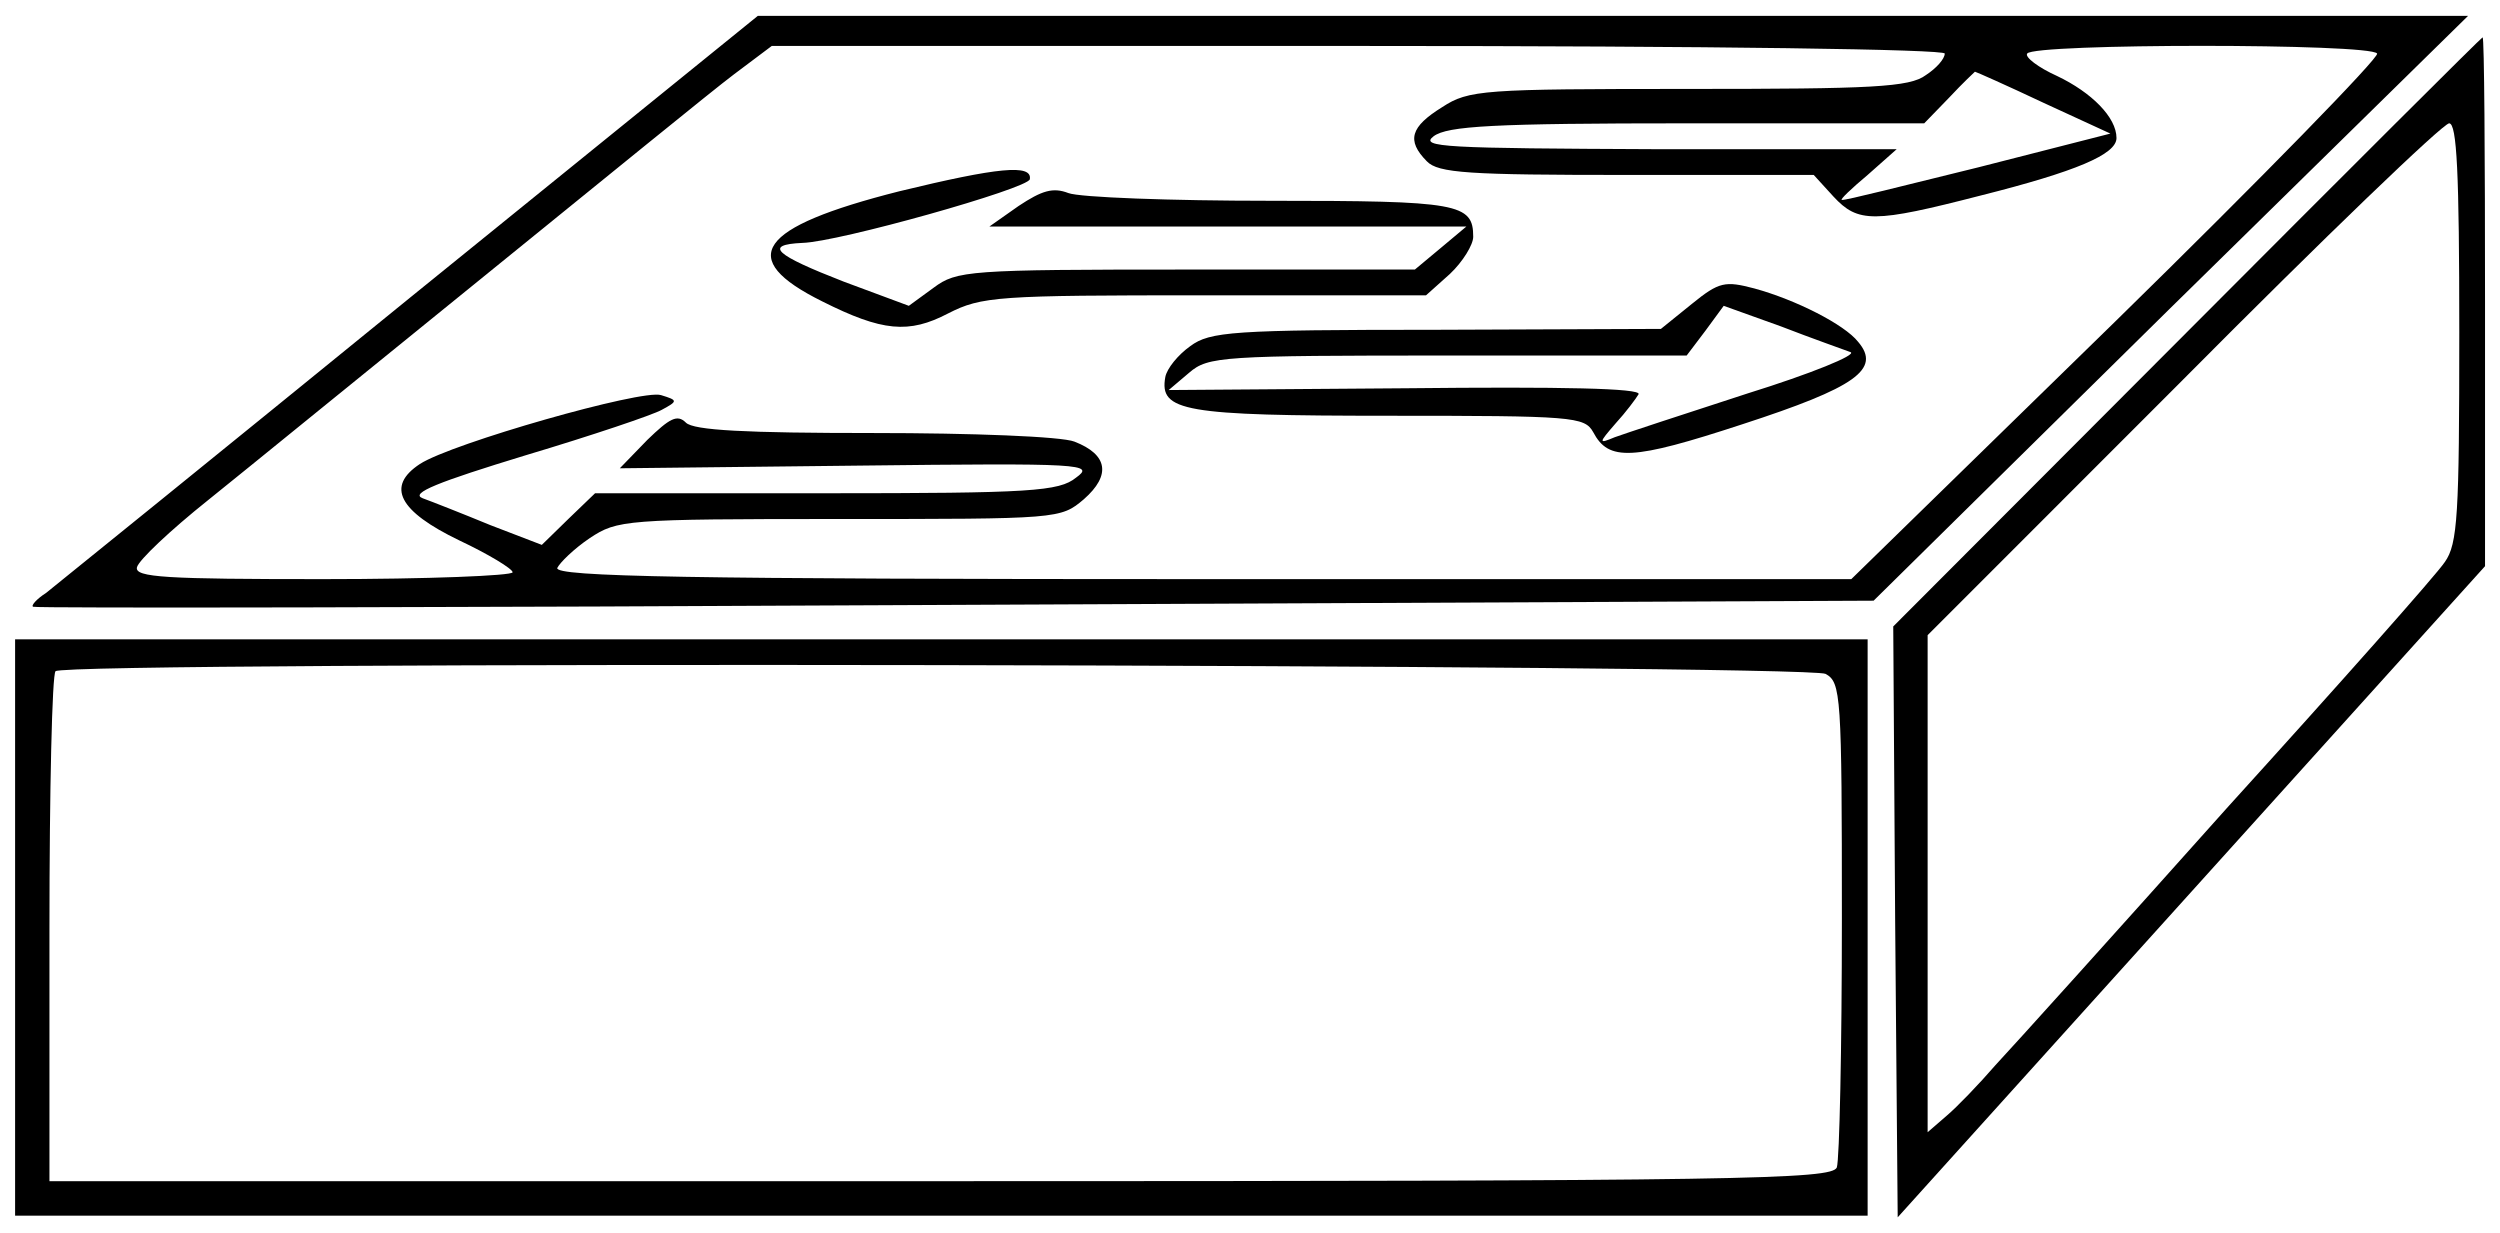 <?xml version="1.0" encoding="UTF-8"?>
<svg xmlns="http://www.w3.org/2000/svg" xmlns:xlink="http://www.w3.org/1999/xlink" width="75px" height="37px" viewBox="0 0 77 37" version="1.1">
<g id="surface1">
<path style=" stroke:none;fill-rule:nonzero;fill:rgb(0%,0%,0%);fill-opacity:1;" d="M 12.617 8.684 C 6.73 13.477 1.688 17.555 1.418 17.77 C 1.129 17.953 0.941 18.168 1.023 18.195 C 1.074 18.242 13.863 18.219 29.422 18.137 L 57.707 18.008 L 66.844 9 L 76.016 -0.004 L 23.34 -0.004 Z M 59.898 1.156 C 59.898 1.32 59.641 1.609 59.316 1.82 C 58.816 2.195 57.656 2.246 52.004 2.246 C 45.668 2.246 45.238 2.273 44.422 2.805 C 43.445 3.41 43.312 3.832 43.945 4.473 C 44.293 4.84 45.238 4.895 50.098 4.895 L 55.863 4.895 L 56.469 5.559 C 57.23 6.379 57.707 6.379 61.012 5.527 C 63.941 4.789 65.188 4.262 65.188 3.758 C 65.188 3.121 64.418 2.352 63.359 1.848 C 62.777 1.586 62.355 1.262 62.438 1.156 C 62.621 0.84 73.031 0.84 73.215 1.156 C 73.297 1.262 69.676 4.977 65.188 9.371 L 57.02 17.344 L 37.055 17.344 C 21.176 17.344 17.082 17.27 17.164 17 C 17.242 16.84 17.664 16.418 18.168 16.078 C 19.016 15.52 19.227 15.492 25.855 15.492 C 32.617 15.492 32.664 15.492 33.383 14.883 C 34.227 14.141 34.121 13.508 33.094 13.109 C 32.695 12.949 29.922 12.844 26.906 12.844 C 22.977 12.844 21.359 12.762 21.125 12.523 C 20.859 12.258 20.625 12.391 19.938 13.055 L 19.09 13.93 L 26.406 13.848 C 33.406 13.766 33.723 13.797 33.141 14.219 C 32.617 14.641 31.766 14.699 25.43 14.699 L 18.328 14.699 L 17.504 15.492 L 16.688 16.289 L 15.102 15.68 C 14.258 15.332 13.305 14.957 13.016 14.852 C 12.617 14.699 13.492 14.352 16.184 13.531 C 18.223 12.922 20.121 12.281 20.383 12.129 C 20.883 11.859 20.883 11.836 20.359 11.676 C 19.777 11.488 13.914 13.16 12.934 13.797 C 11.883 14.488 12.277 15.25 14.148 16.152 C 15.051 16.578 15.789 17.027 15.789 17.133 C 15.789 17.238 13.176 17.344 9.949 17.344 C 5.117 17.344 4.137 17.293 4.219 16.977 C 4.273 16.758 5.25 15.836 6.41 14.91 C 7.574 13.977 11.43 10.832 14.996 7.945 C 18.562 5.055 21.969 2.273 22.605 1.797 L 23.77 0.922 L 41.832 0.922 C 52.977 0.922 59.898 1.027 59.898 1.156 Z M 62.938 2.672 L 65 3.621 L 60.934 4.66 C 58.688 5.211 56.809 5.691 56.73 5.664 C 56.656 5.664 57.02 5.316 57.523 4.895 L 58.418 4.102 L 51.051 4.102 C 44.504 4.074 43.711 4.043 44.156 3.703 C 44.582 3.387 45.98 3.305 51.977 3.305 L 59.266 3.305 L 60.035 2.512 C 60.457 2.059 60.828 1.715 60.828 1.715 C 60.852 1.715 61.805 2.137 62.938 2.672 Z M 62.938 2.672 "/>
<path style=" stroke:none;fill-rule:nonzero;fill:rgb(0%,0%,0%);fill-opacity:1;" d="M 27.699 5.398 C 23.316 6.508 22.656 7.465 25.324 8.789 C 27.176 9.719 27.992 9.793 29.203 9.16 C 30.238 8.633 30.715 8.602 37.105 8.602 L 43.922 8.602 L 44.656 7.945 C 45.055 7.57 45.375 7.043 45.375 6.801 C 45.375 5.77 44.922 5.691 39.141 5.691 C 36.051 5.691 33.246 5.586 32.906 5.453 C 32.43 5.27 32.09 5.375 31.371 5.852 L 30.473 6.484 L 45.164 6.484 L 44.371 7.148 L 43.578 7.809 L 36.555 7.809 C 29.816 7.809 29.469 7.84 28.758 8.367 L 27.992 8.926 L 25.984 8.18 C 23.875 7.359 23.504 7.043 24.715 6.988 C 25.824 6.961 31.664 5.316 31.719 5.027 C 31.797 4.555 30.738 4.66 27.699 5.398 Z M 27.699 5.398 "/>
<path style=" stroke:none;fill-rule:nonzero;fill:rgb(0%,0%,0%);fill-opacity:1;" d="M 52.109 8.867 L 51.156 9.637 L 44.234 9.664 C 37.953 9.664 37.266 9.719 36.66 10.168 C 36.285 10.434 35.941 10.855 35.891 11.121 C 35.703 12.176 36.449 12.312 42.789 12.312 C 48.441 12.312 48.805 12.34 49.07 12.816 C 49.547 13.719 50.258 13.691 53.664 12.574 C 57.156 11.438 57.949 10.879 57.23 10.035 C 56.809 9.5 55.305 8.738 54.035 8.391 C 53.137 8.156 52.953 8.18 52.109 8.867 Z M 56.996 10.352 C 57.207 10.434 55.781 11.016 53.824 11.625 C 51.871 12.258 50.023 12.867 49.734 12.973 C 49.23 13.184 49.23 13.16 49.758 12.551 C 50.074 12.207 50.391 11.781 50.469 11.648 C 50.551 11.465 48.117 11.414 43.312 11.465 L 35.996 11.52 L 36.629 10.984 C 37.211 10.484 37.637 10.457 44.609 10.457 L 51.949 10.457 L 52.531 9.688 L 53.09 8.926 L 54.852 9.559 C 55.809 9.93 56.785 10.273 56.996 10.352 Z M 56.996 10.352 "/>
<path style=" stroke:none;fill-rule:nonzero;fill:rgb(0%,0%,0%);fill-opacity:1;" d="M 67.352 9.742 L 58.312 18.801 L 58.371 27.914 L 58.449 37 L 67.484 26.984 L 76.539 16.945 L 76.539 8.789 C 76.539 4.312 76.516 0.656 76.465 0.656 C 76.434 0.656 72.344 4.734 67.352 9.742 Z M 75.746 9.742 C 75.746 15.355 75.699 16.258 75.301 16.816 C 75.059 17.188 72.051 20.578 68.617 24.363 C 65.211 28.176 61.984 31.754 61.461 32.312 C 60.957 32.895 60.27 33.609 59.953 33.875 L 59.371 34.379 L 59.371 19.07 L 67.242 11.195 C 71.551 6.855 75.246 3.305 75.434 3.305 C 75.672 3.305 75.746 4.816 75.746 9.742 Z M 75.746 9.742 "/>
<path style=" stroke:none;fill-rule:nonzero;fill:rgb(0%,0%,0%);fill-opacity:1;" d="M 0.465 28.07 L 0.465 36.949 L 57.523 36.949 L 57.523 19.199 L 0.465 19.199 Z M 56.227 20.262 C 56.703 20.523 56.73 20.895 56.73 27.809 C 56.73 31.785 56.656 35.223 56.574 35.465 C 56.414 35.832 53.746 35.887 28.969 35.887 L 1.523 35.887 L 1.523 28.129 C 1.523 23.836 1.605 20.262 1.711 20.18 C 2 19.863 55.645 19.969 56.227 20.262 Z M 56.227 20.262 "/>
</g>
</svg>
